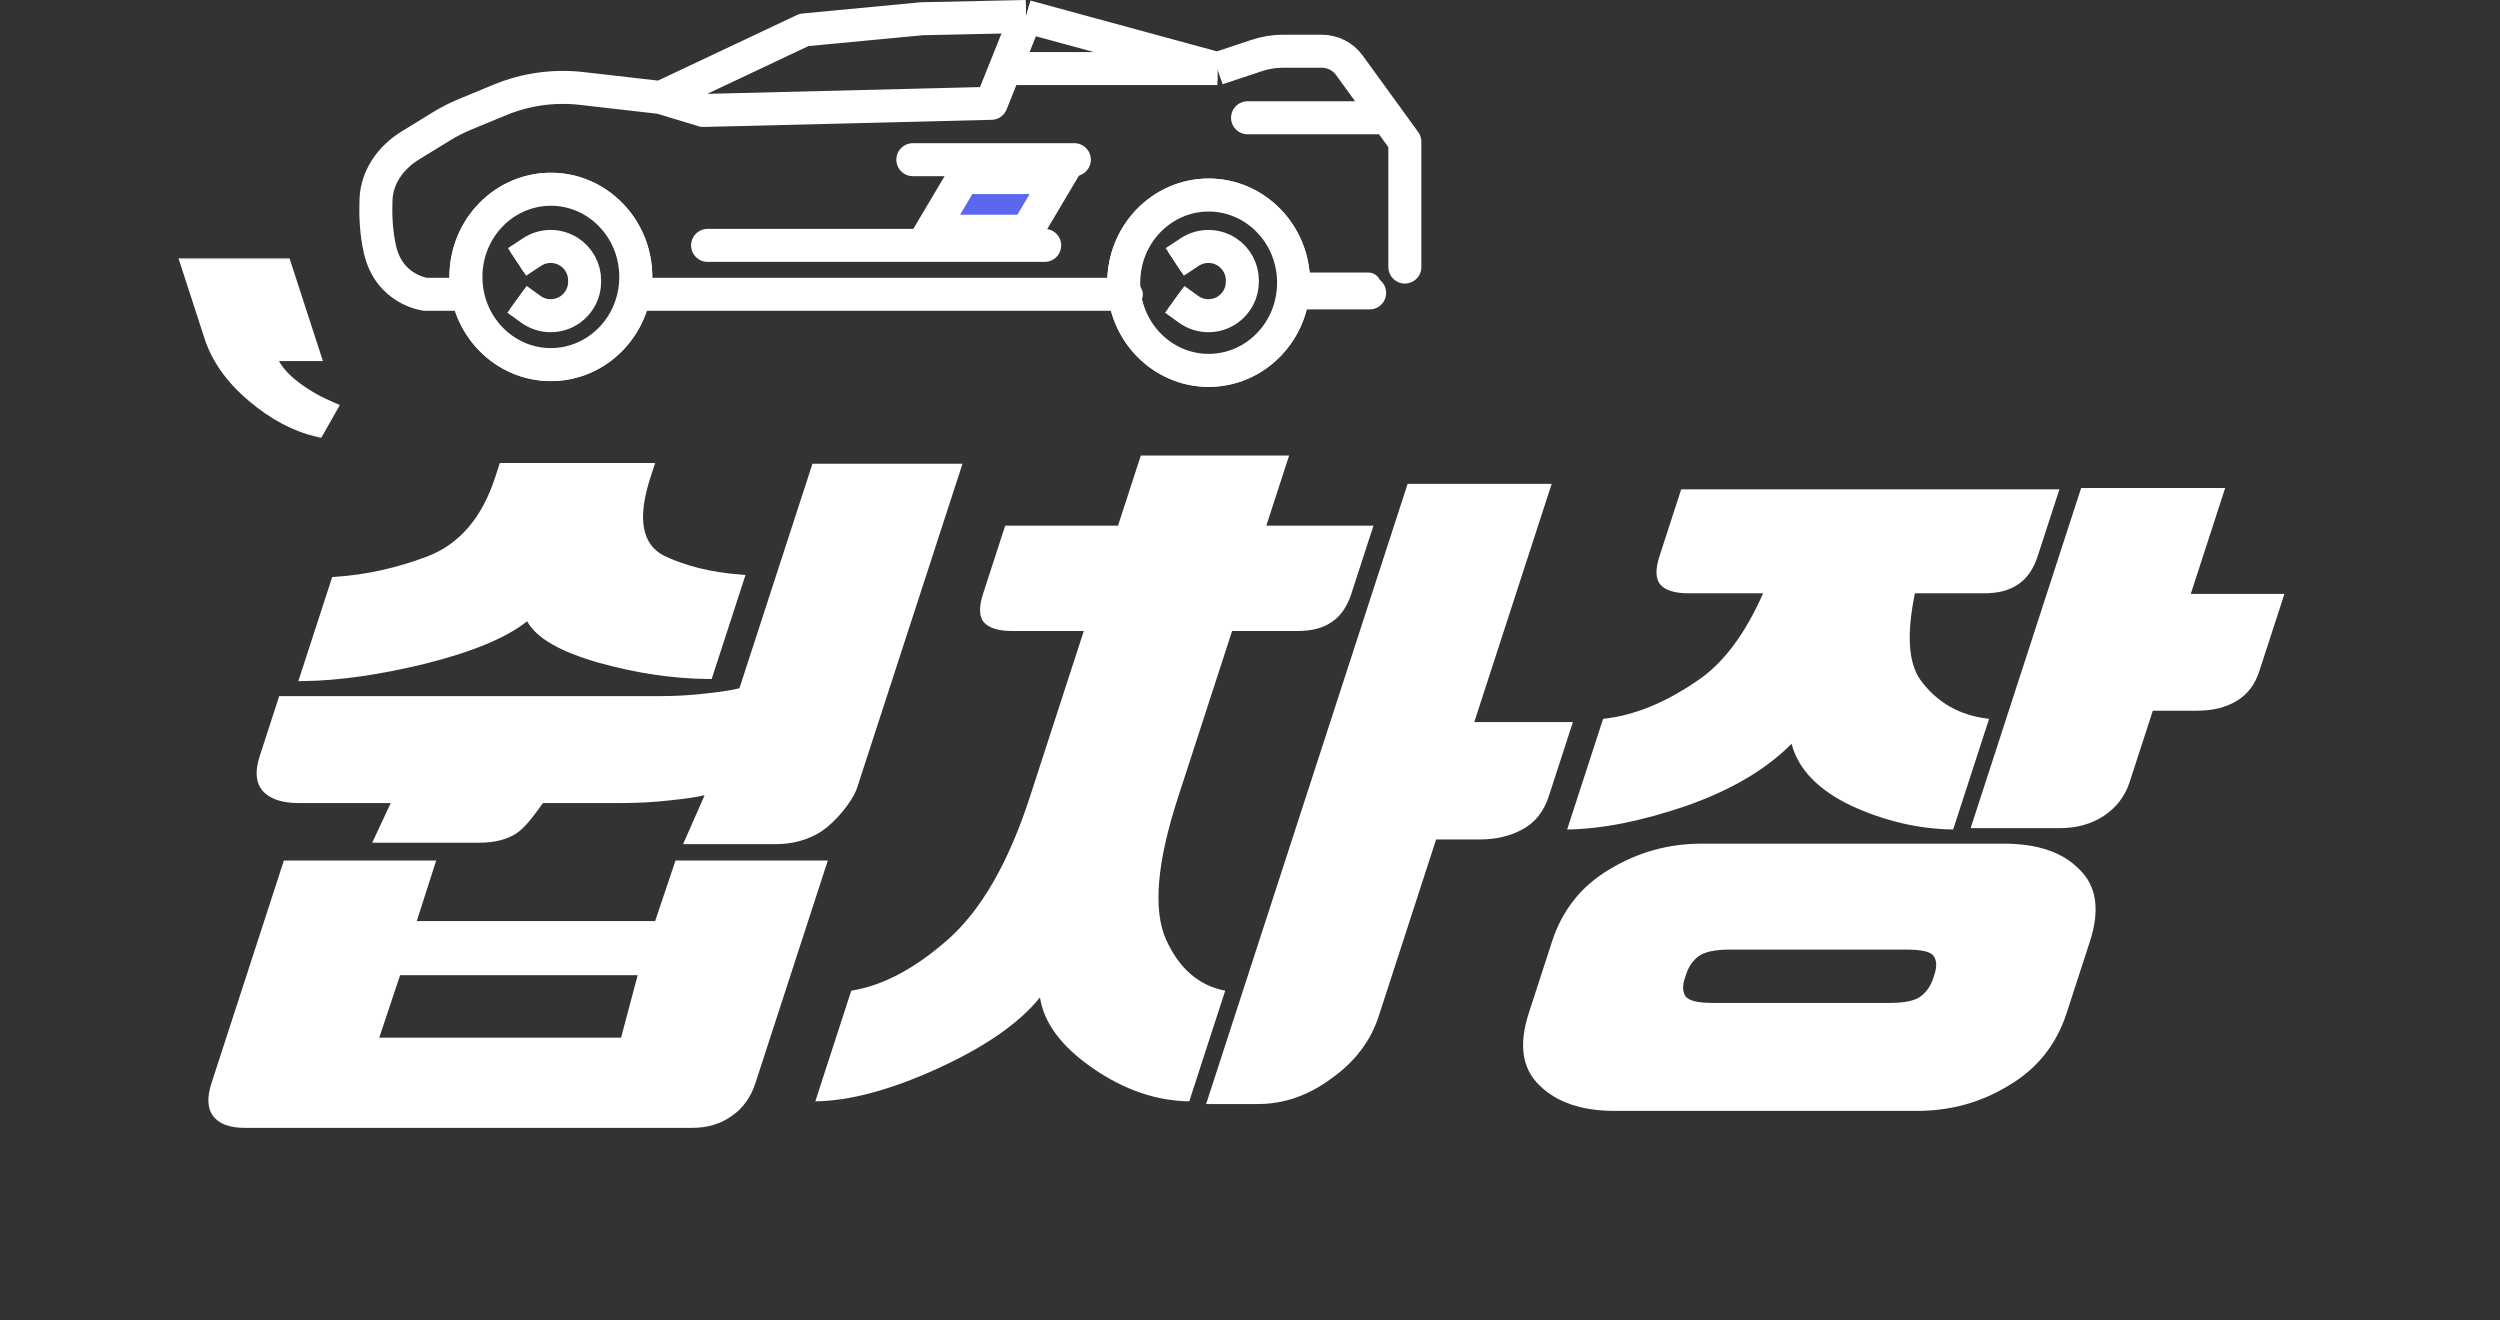 <svg width="303" height="160" viewBox="0 0 303 160" fill="none" xmlns="http://www.w3.org/2000/svg">
<rect x="0" y="0" width="303" height="160" fill="#333333" stroke="none"/>
<path d="M126.043 120.886C123.542 123.994 119.43 126.857 113.706 129.474C107.983 132.091 103.019 133.427 98.816 133.482L103.174 120.068C106.981 119.468 110.894 117.396 114.912 113.852C118.948 110.253 122.242 104.528 124.793 96.676L131.357 76.474H122.671C121.009 76.474 119.862 76.119 119.233 75.41C118.66 74.702 118.631 73.556 119.145 71.975L121.829 63.714H135.503L138.267 55.208H156.241L153.477 63.714H166.463L163.779 71.975C163.265 73.556 162.463 74.702 161.373 75.41C160.34 76.119 158.992 76.474 157.329 76.474H149.331L142.767 96.676C140.216 104.528 139.732 110.253 141.314 113.852C142.915 117.396 145.309 119.468 148.496 120.068L144.138 133.482C140.142 133.427 136.248 132.091 132.454 129.474C128.661 126.857 126.524 123.994 126.043 120.886ZM178.681 87.516H190.635L187.712 96.513C187.11 98.366 186.045 99.702 184.518 100.52C183.048 101.338 181.281 101.747 179.217 101.747H174.057L167.095 123.176C166.12 126.175 164.216 128.684 161.382 130.701C158.587 132.773 155.613 133.809 152.46 133.809H146.182L170.605 58.643H188.063L178.681 87.516Z" fill="white"/>
<mask id="path-2-outside-1_4134_14100" maskUnits="userSpaceOnUse" x="21.116" y="31.015" width="22.416" height="22.825" fill="black">
<rect fill="white" x="21.116" y="31.015" width="22.416" height="22.825"/>
<path d="M39.72 49.371C38.085 48.648 36.589 47.735 35.23 46.632C33.819 45.49 32.865 44.216 32.368 42.809H37.828L34.398 32.252H22.938L25.793 41.039C26.621 43.588 28.275 45.909 30.755 48.001C33.183 50.056 35.675 51.387 38.233 51.996L39.72 49.371Z"/>
</mask>
<path d="M39.72 49.371C38.085 48.648 36.589 47.735 35.23 46.632C33.819 45.49 32.865 44.216 32.368 42.809H37.828L34.398 32.252H22.938L25.793 41.039C26.621 43.588 28.275 45.909 30.755 48.001C33.183 50.056 35.675 51.387 38.233 51.996L39.72 49.371Z" fill="white"/>
<path d="M39.72 49.371L39.926 48.535L41.188 49.093L40.683 49.986L39.72 49.371ZM35.23 46.632L35.783 46.009L35.786 46.011L35.23 46.632ZM32.368 42.809L31.377 42.834L31.032 41.857H32.059L32.368 42.809ZM37.828 42.809H38.828L39.137 43.76H38.137L37.828 42.809ZM34.398 32.252L34.089 31.301H35.089L35.398 32.252H34.398ZM22.938 32.252H21.938L21.629 31.301H22.629L22.938 32.252ZM30.755 48.001L31.333 47.399L31.335 47.401L30.755 48.001ZM38.233 51.996L39.196 52.611L38.934 53.072L38.27 52.914L38.233 51.996ZM39.515 50.207C37.761 49.431 36.145 48.447 34.675 47.253L35.786 46.011C37.033 47.023 38.41 47.865 39.926 48.535L39.515 50.207ZM34.677 47.255C33.077 45.96 31.957 44.478 31.377 42.834L33.359 42.783C33.773 43.954 34.562 45.021 35.783 46.009L34.677 47.255ZM32.059 41.857H37.519L38.137 43.76H32.677L32.059 41.857ZM36.828 42.809L33.398 32.252H35.398L38.828 42.809H36.828ZM34.707 33.203H23.247L22.629 31.301H34.089L34.707 33.203ZM23.938 32.252L26.793 41.039H24.793L21.938 32.252H23.938ZM26.793 41.039C27.545 43.355 29.042 45.465 31.333 47.399L30.177 48.603C27.509 46.352 25.697 43.822 24.793 41.039H26.793ZM31.335 47.401C33.607 49.323 35.887 50.528 38.197 51.078L38.27 52.914C35.463 52.246 32.758 50.788 30.175 48.602L31.335 47.401ZM37.27 51.381L38.758 48.756L40.683 49.986L39.196 52.611L37.27 51.381Z" fill="white" mask="url(#path-2-outside-1_4134_14100)"/>
<path d="M217.135 90.146C214.062 93.254 209.807 95.762 204.371 97.671C198.952 99.525 194.141 100.479 189.938 100.533L194.297 87.12C198.033 86.738 201.901 85.157 205.9 82.376C208.924 80.304 211.52 76.814 213.688 71.907H204.658C202.995 71.907 201.849 71.552 201.219 70.843C200.647 70.134 200.618 68.989 201.131 67.408L203.762 59.311H249.6L246.969 67.408C246.456 68.989 245.654 70.134 244.563 70.843C243.53 71.552 242.182 71.907 240.52 71.907H232.092C231.071 76.814 231.284 80.304 232.732 82.376C234.753 85.157 237.535 86.738 241.081 87.12L236.722 100.533C232.555 100.479 228.45 99.525 224.409 97.671C220.385 95.762 217.96 93.254 217.135 90.146ZM265.519 71.988H276.871L273.842 81.312C273.292 83.003 272.349 84.23 271.012 84.993C269.732 85.757 268.146 86.138 266.254 86.138H260.922L258.105 94.808C257.555 96.498 256.511 97.862 254.97 98.898C253.447 99.879 251.682 100.37 249.676 100.37H238.84L252.234 59.147H269.692L265.519 71.988ZM234.475 118.037C234.759 117.164 234.731 116.455 234.392 115.91C234.053 115.365 232.967 115.092 231.132 115.092H209.632C207.855 115.092 206.591 115.365 205.84 115.91C205.147 116.455 204.659 117.164 204.375 118.037L204.189 118.609C203.906 119.482 203.933 120.19 204.272 120.736C204.668 121.281 205.755 121.554 207.533 121.554H229.033C230.867 121.554 232.131 121.281 232.824 120.736C233.517 120.19 234.006 119.482 234.289 118.609L234.475 118.037ZM250.478 122.78C249.238 126.597 246.914 129.515 243.506 131.532C240.138 133.604 236.419 134.64 232.348 134.64H195.712C191.699 134.64 188.653 133.604 186.574 131.532C184.478 129.515 184.05 126.597 185.29 122.78L188.107 114.111C189.347 110.294 191.671 107.377 195.078 105.359C198.504 103.287 202.223 102.251 206.236 102.251H242.872C246.943 102.251 249.989 103.287 252.01 105.359C254.107 107.377 254.535 110.294 253.295 114.111L250.478 122.78Z" fill="white"/>
<path d="M142.385 31.741L144.194 30.549C145.555 29.651 147.318 29.642 148.688 30.526V30.526C149.863 31.284 150.573 32.586 150.573 33.984V34.151C150.573 35.486 149.924 36.739 148.834 37.51V37.51C147.398 38.524 145.476 38.514 144.051 37.484L142.385 36.28" stroke="white" stroke-width="3"/>
<path d="M62.668 31.741L64.477 30.549C65.838 29.651 67.601 29.642 68.971 30.526V30.526C70.146 31.284 70.856 32.586 70.856 33.984V34.151C70.856 35.486 70.208 36.739 69.117 37.51V37.51C67.681 38.524 65.76 38.514 64.335 37.484L62.668 36.28" stroke="white" stroke-width="3"/>
<path d="M124.36 2L147.551 8.313M124.36 2L121.83 8.313M124.36 2L111.733 2.271L97.449 3.627L80.086 11.82M80.086 11.82L70.503 10.723C67.132 10.336 63.719 10.814 60.584 12.111L56.341 13.865C55.364 14.269 54.421 14.75 53.521 15.302L49.728 17.631C47.374 19.075 45.677 21.432 45.571 24.191C45.502 25.982 45.577 28.125 46.04 30.197C47.144 35.148 51.561 35.67 51.561 35.67H56.53M80.086 11.82L85.24 13.387L120.143 12.522L121.83 8.313M147.551 8.313H121.83M147.551 8.313L152.339 6.72C153.357 6.381 154.423 6.209 155.496 6.209H160.203V6.209C161.526 6.209 162.769 6.843 163.546 7.914L170.268 17.183V24.096L170.268 32.366L170.268 31.461M80.086 35.67H137.012H77.977" stroke="white" stroke-width="3" stroke-linejoin="round"/>
<path d="M77.558 33.562C77.558 39.745 72.689 44.688 66.765 44.688C60.842 44.688 55.973 39.745 55.973 33.562C55.973 27.38 60.842 22.438 66.765 22.438C72.689 22.438 77.558 27.38 77.558 33.562Z" stroke="white" stroke-width="3"/>
<path d="M157.283 34.264C157.283 40.446 152.413 45.389 146.49 45.389C140.567 45.389 135.697 40.446 135.697 34.264C135.697 28.081 140.567 23.139 146.49 23.139C152.413 23.139 157.283 28.081 157.283 34.264Z" stroke="white" stroke-width="3"/>
<path d="M110.637 19.354H130.212" stroke="white" stroke-width="3" stroke-linecap="round"/>
<path d="M151.205 14.275L168.126 14.275" stroke="white" stroke-width="3" stroke-linecap="round"/>
<path d="M157.018 34.535H165.852" stroke="white" stroke-width="3" stroke-linecap="round"/>
<path d="M85.76 29.741L126.616 29.74" stroke="white" stroke-width="3" stroke-linecap="round"/>
<path d="M64.327 75.059L64.042 74.537L63.577 74.907C61.128 76.855 57.044 78.562 51.263 79.996C45.864 81.3 41.06 81.982 36.848 82.05L40.631 70.419C44.461 70.158 48.246 69.319 51.983 67.904L51.985 67.903C56.041 66.339 58.865 63.003 60.492 58.002L60.045 57.856L60.492 58.002L60.942 56.619H78.713L78.364 57.692C77.547 60.203 77.255 62.324 77.548 64.023C77.846 65.751 78.748 67.028 80.249 67.795L80.256 67.799L80.262 67.802C82.954 69.084 86.098 69.858 89.684 70.138L85.892 81.795C81.63 81.76 77.223 81.105 72.67 79.828C70.363 79.173 68.52 78.438 67.127 77.63C65.732 76.822 64.819 75.958 64.327 75.059ZM115.967 56.706L103.423 95.273C103.16 96.079 102.531 97.081 101.744 98.033C100.961 98.978 100.062 99.826 99.299 100.339C97.778 101.317 96.01 101.812 93.975 101.812H83.557L85.86 96.58L86.264 95.663L85.289 95.892C84.335 96.115 83.02 96.314 81.336 96.486L81.336 96.486L81.328 96.487C79.395 96.715 77.377 96.829 75.273 96.829H65.816H65.561L65.411 97.035C63.84 99.203 63.142 100.023 62.294 100.6C61.248 101.278 59.837 101.639 58.023 101.639H45.896L47.81 97.54L48.142 96.829H47.357H36.172C34.246 96.829 32.967 96.358 32.206 95.529C31.54 94.741 31.382 93.544 31.956 91.781L34.203 84.87H80.034C81.992 84.87 83.927 84.754 85.84 84.521C87.48 84.347 88.783 84.143 89.739 83.904L90.007 83.838L90.093 83.574L98.832 56.706H115.967ZM34.769 104.799H52.179L50.037 111.479L49.827 112.132H50.513H79.401H79.761L79.875 111.792L82.231 104.799H99.642L91.088 131.099C90.556 132.736 89.67 133.965 88.441 134.817L88.441 134.817L88.432 134.823C87.179 135.733 85.671 136.197 83.883 136.197H29.688C27.878 136.197 26.78 135.725 26.205 134.934C25.674 134.204 25.572 133.076 26.114 131.409L34.769 104.799ZM75.273 126.263H75.657L75.756 125.891L77.77 118.321L77.937 117.693H77.287H48.492H48.132L48.018 118.034L45.492 125.604L45.272 126.263H45.966H75.273Z" fill="white" stroke="white"/>
<path d="M142.385 31.741L144.194 30.549C145.555 29.651 147.318 29.642 148.688 30.526V30.526C149.863 31.284 150.573 32.586 150.573 33.984V34.151C150.573 35.486 149.924 36.739 148.834 37.51V37.51C147.398 38.524 145.476 38.514 144.051 37.484L142.385 36.28" stroke="white" stroke-width="4"/>
<path d="M62.668 31.741L64.477 30.549C65.838 29.651 67.601 29.642 68.971 30.526V30.526C70.146 31.284 70.856 32.586 70.856 33.984V34.151C70.856 35.486 70.208 36.739 69.117 37.51V37.51C67.681 38.524 65.76 38.514 64.335 37.484L62.668 36.28" stroke="white" stroke-width="4"/>
<path d="M124.36 2L147.551 8.313M124.36 2L121.83 8.313M124.36 2L111.733 2.271L97.449 3.627L80.086 11.82M80.086 11.82L70.503 10.723C67.132 10.336 63.719 10.814 60.584 12.111L56.341 13.865C55.364 14.269 54.421 14.75 53.521 15.302L49.728 17.631C47.374 19.075 45.677 21.432 45.571 24.191C45.502 25.982 45.577 28.125 46.04 30.197C47.144 35.148 51.561 35.67 51.561 35.67H56.53M80.086 11.82L85.24 13.387L120.143 12.522L121.83 8.313M147.551 8.313H121.83M147.551 8.313L152.339 6.72C153.357 6.381 154.423 6.209 155.496 6.209H160.203V6.209C161.526 6.209 162.769 6.843 163.546 7.914L170.268 17.183V24.096L170.268 32.366L170.268 31.461M80.086 35.67H135H77.977" stroke="white" stroke-width="4" stroke-linejoin="round"/>
<path d="M77.056 33.562C77.056 39.481 72.398 44.188 66.763 44.188C61.129 44.188 56.471 39.481 56.471 33.562C56.471 27.644 61.129 22.938 66.763 22.938C72.398 22.938 77.056 27.644 77.056 33.562Z" stroke="white" stroke-width="4"/>
<path d="M156.783 34.264C156.783 40.182 152.125 44.889 146.49 44.889C140.855 44.889 136.197 40.182 136.197 34.264C136.197 28.345 140.855 23.639 146.49 23.639C152.125 23.639 156.783 28.345 156.783 34.264Z" stroke="white" stroke-width="4"/>
<path d="M110.637 19.354H130.212" stroke="white" stroke-width="4" stroke-linecap="round"/>
<path d="M151.205 14.275L168.126 14.275" stroke="white" stroke-width="4" stroke-linecap="round"/>
<path d="M157 35.5H166" stroke="white" stroke-width="4" stroke-linecap="round"/>
<path d="M85.76 29.741L126.616 29.74" stroke="white" stroke-width="4" stroke-linecap="round"/>
<path d="M112.846 28.029L116.711 21.521H128.305L124.44 28.029H112.846Z" fill="#5B67EC" stroke="white" stroke-width="4"/>
</svg>
